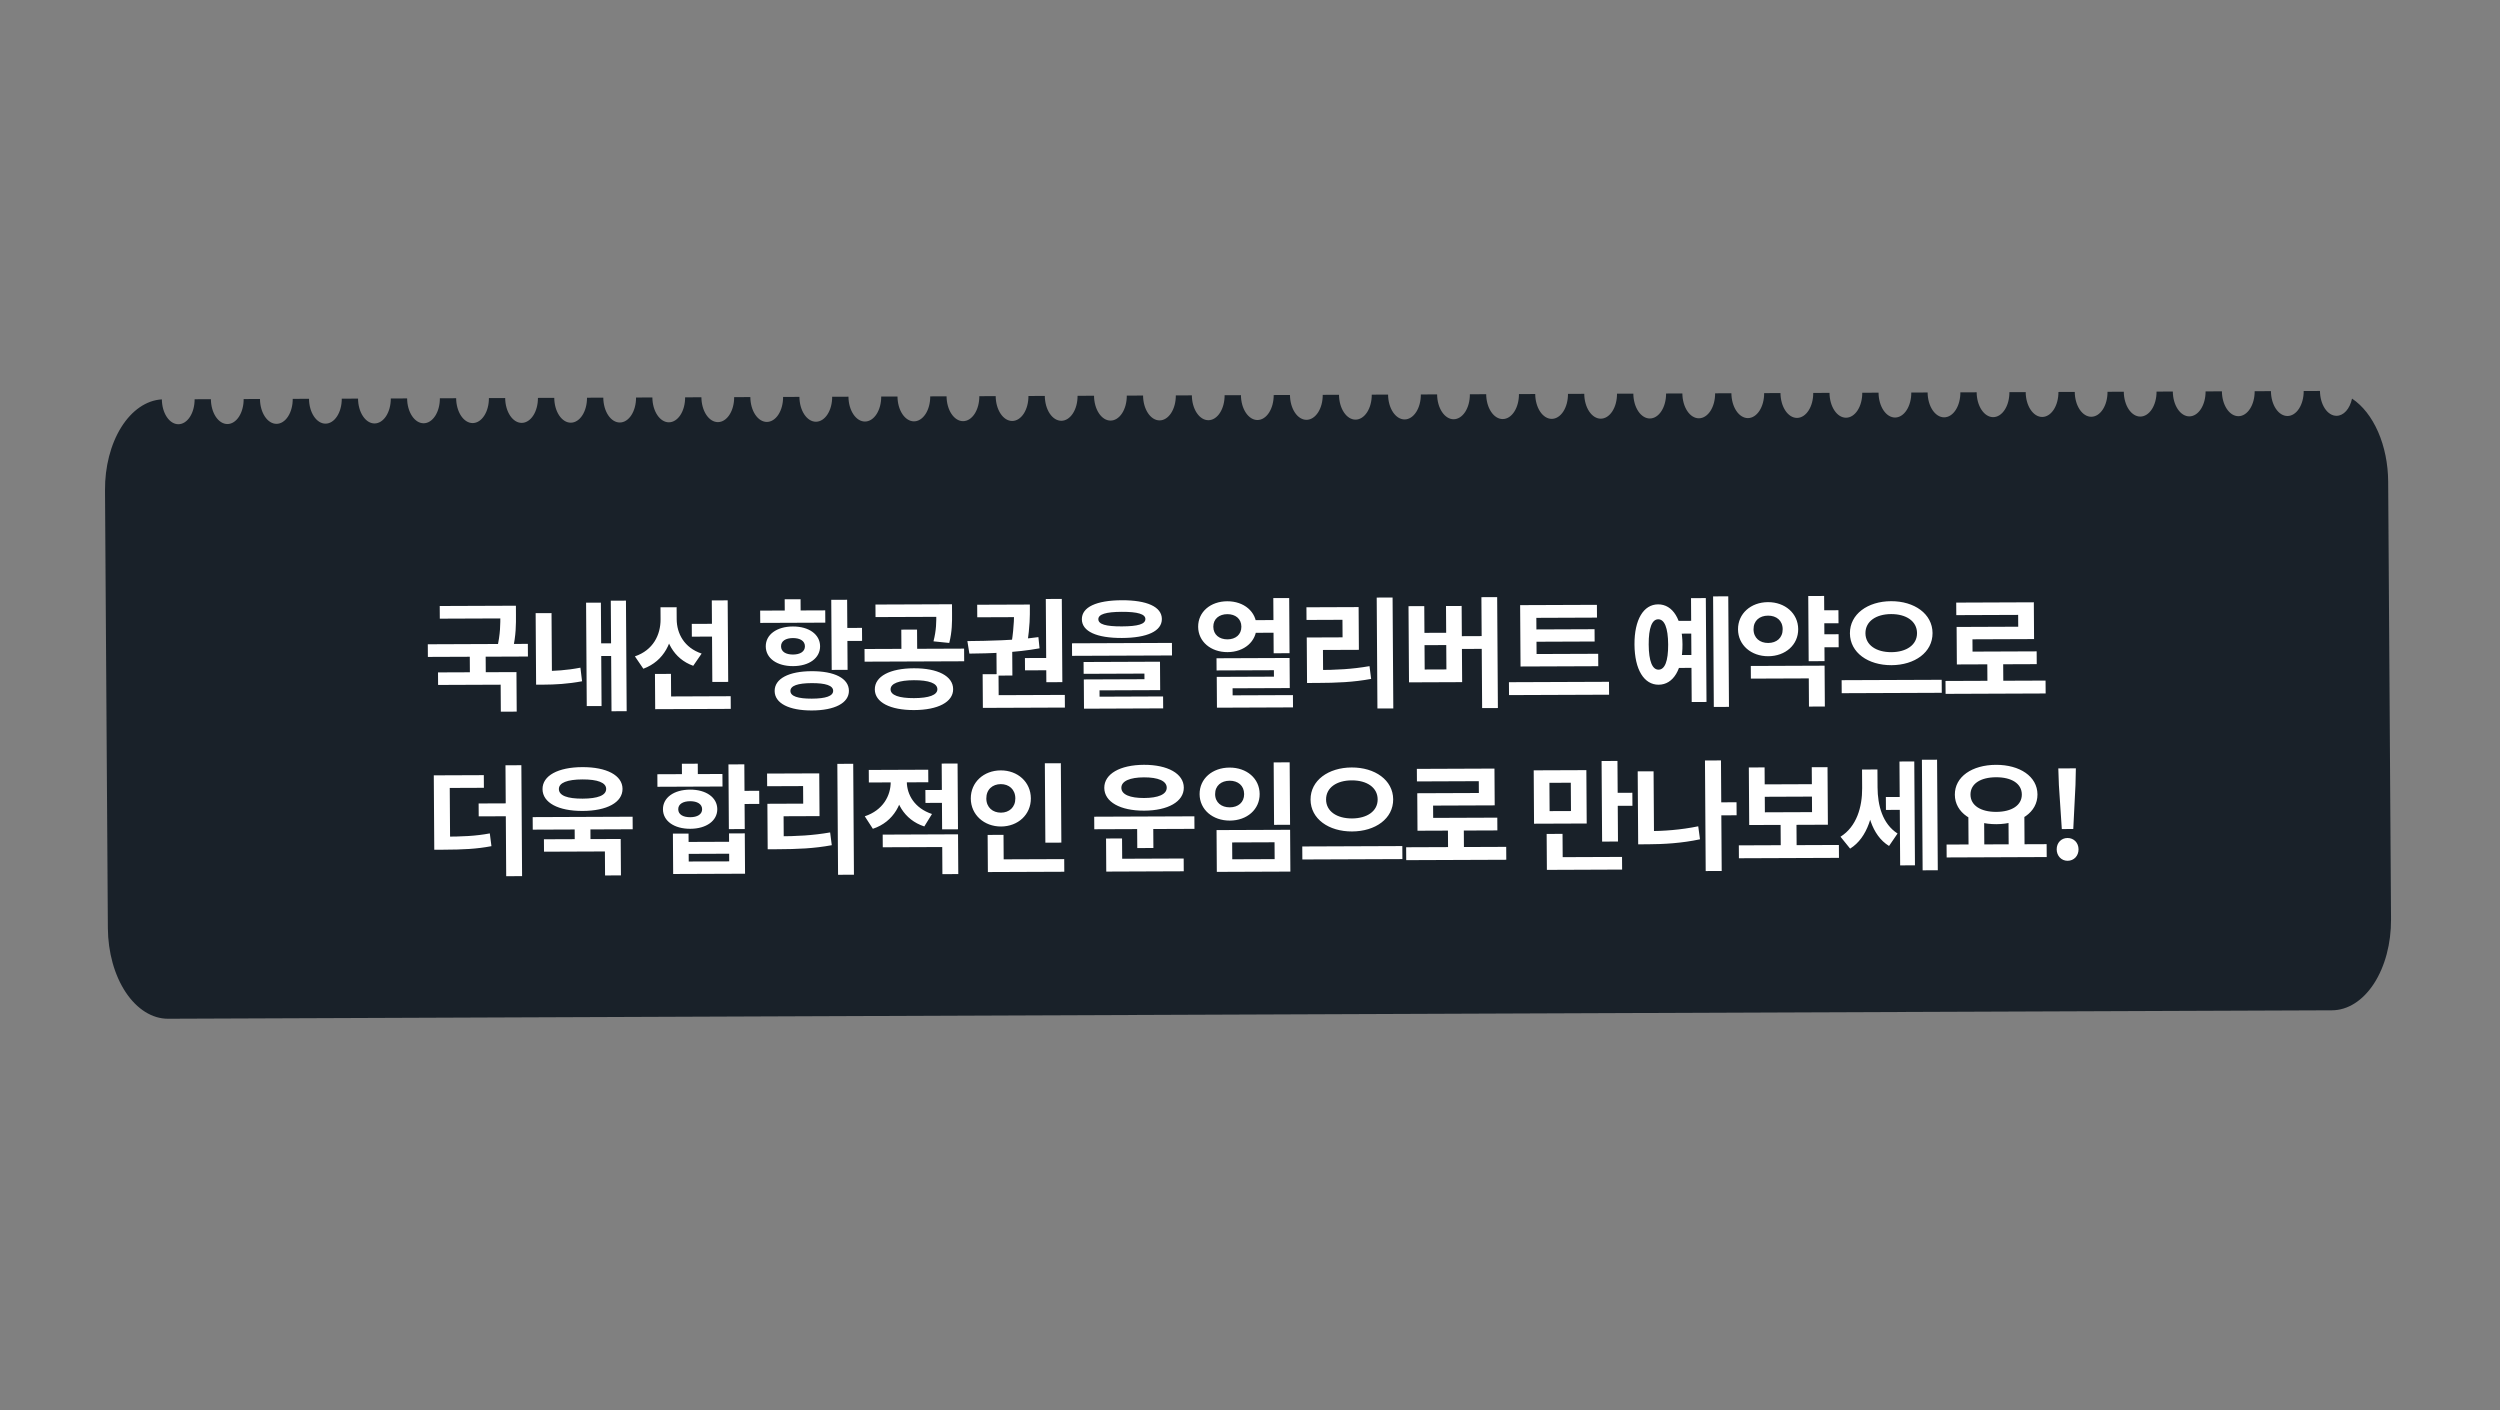 <svg width="335" height="189" viewBox="0 0 335 189" fill="none" xmlns="http://www.w3.org/2000/svg">
<rect x="0" y="0" width="335" height="189" fill="#808080" stroke="none"/>
<path d="M313.092 55.718C312.51 55.72 311.95 55.371 311.534 54.746C311.119 54.122 310.882 53.273 310.876 52.388L308.694 52.396C308.7 53.282 308.474 54.132 308.067 54.76C307.66 55.388 307.104 55.742 306.522 55.744C305.94 55.746 305.379 55.396 304.964 54.772C304.548 54.147 304.312 53.299 304.306 52.413L302.124 52.422C302.13 53.307 301.904 54.158 301.497 54.785C301.089 55.413 300.534 55.767 299.952 55.769C299.37 55.772 298.809 55.422 298.394 54.797C297.978 54.173 297.741 53.325 297.735 52.439L295.547 52.447C295.553 53.333 295.328 54.183 294.92 54.811C294.513 55.439 293.957 55.793 293.375 55.795C292.793 55.797 292.233 55.448 291.817 54.823C291.401 54.199 291.165 53.35 291.159 52.465L288.977 52.473C288.983 53.359 288.757 54.209 288.35 54.837C287.943 55.464 287.387 55.818 286.805 55.821C286.223 55.823 285.662 55.473 285.247 54.849C284.831 54.224 284.594 53.376 284.589 52.49L282.407 52.499C282.413 53.384 282.187 54.234 281.78 54.862C281.372 55.49 280.816 55.844 280.234 55.846C279.653 55.849 279.092 55.499 278.676 54.874C278.261 54.25 278.024 53.401 278.018 52.516L275.83 52.524C275.836 53.41 275.611 54.26 275.203 54.888C274.796 55.516 274.24 55.87 273.658 55.872C273.076 55.874 272.516 55.525 272.1 54.9C271.684 54.276 271.448 53.427 271.442 52.541L269.26 52.55C269.266 53.436 269.04 54.286 268.633 54.914C268.225 55.541 267.67 55.895 267.088 55.898C266.506 55.9 265.945 55.55 265.53 54.926C265.114 54.301 264.877 53.453 264.872 52.567L262.69 52.576C262.696 53.461 262.47 54.311 262.063 54.939C261.655 55.567 261.099 55.921 260.517 55.923C259.935 55.925 259.375 55.576 258.959 54.951C258.544 54.327 258.307 53.478 258.301 52.593L256.113 52.601C256.119 53.487 255.893 54.337 255.486 54.965C255.079 55.593 254.523 55.947 253.941 55.949C253.359 55.951 252.798 55.602 252.383 54.977C251.967 54.352 251.731 53.504 251.725 52.618L249.543 52.627C249.549 53.513 249.323 54.363 248.916 54.99C248.508 55.618 247.953 55.972 247.371 55.974C246.789 55.977 246.228 55.627 245.813 55.003C245.397 54.378 245.16 53.53 245.155 52.644L242.973 52.653C242.979 53.538 242.753 54.388 242.345 55.016C241.938 55.644 241.382 55.998 240.8 56C240.218 56.002 239.658 55.653 239.242 55.028C238.827 54.404 238.59 53.555 238.584 52.67L236.396 52.678C236.402 53.564 236.176 54.414 235.769 55.042C235.362 55.669 234.806 56.023 234.224 56.026C233.642 56.028 233.081 55.678 232.666 55.054C232.25 54.429 232.013 53.581 232.008 52.695L229.826 52.704C229.832 53.589 229.606 54.44 229.199 55.067C228.791 55.695 228.235 56.049 227.653 56.051C227.072 56.054 226.511 55.704 226.096 55.08C225.68 54.455 225.443 53.606 225.437 52.721L223.256 52.73C223.261 53.615 223.036 54.465 222.628 55.093C222.221 55.721 221.665 56.075 221.083 56.077C220.501 56.079 219.941 55.73 219.525 55.105C219.11 54.48 218.873 53.632 218.867 52.747L216.679 52.755C216.685 53.641 216.459 54.491 216.052 55.119C215.644 55.746 215.089 56.1 214.507 56.103C213.925 56.105 213.364 55.755 212.949 55.131C212.533 54.506 212.296 53.658 212.291 52.772L210.109 52.781C210.115 53.666 209.889 54.517 209.482 55.144C209.074 55.772 208.518 56.126 207.936 56.128C207.354 56.131 206.794 55.781 206.378 55.156C205.963 54.532 205.726 53.683 205.72 52.798L203.539 52.806C203.544 53.692 203.319 54.542 202.911 55.17C202.504 55.798 201.948 56.152 201.366 56.154C200.784 56.156 200.224 55.807 199.808 55.182C199.393 54.557 199.156 53.709 199.15 52.824L196.962 52.832C196.968 53.718 196.742 54.568 196.335 55.196C195.927 55.823 195.372 56.177 194.79 56.18C194.208 56.182 193.647 55.832 193.232 55.208C192.816 54.583 192.579 53.735 192.574 52.849L190.392 52.858C190.398 53.743 190.172 54.593 189.764 55.221C189.357 55.849 188.801 56.203 188.219 56.205C187.637 56.208 187.077 55.858 186.661 55.233C186.246 54.609 186.009 53.76 186.003 52.875L183.815 52.883C183.821 53.769 183.595 54.619 183.188 55.247C182.781 55.875 182.225 56.229 181.643 56.231C181.061 56.233 180.5 55.883 180.085 55.259C179.669 54.634 179.432 53.786 179.427 52.901L177.245 52.909C177.251 53.794 177.025 54.645 176.618 55.273C176.21 55.9 175.654 56.254 175.072 56.257C174.491 56.259 173.93 55.909 173.515 55.285C173.099 54.66 172.862 53.812 172.856 52.926L170.675 52.935C170.68 53.82 170.455 54.67 170.047 55.298C169.64 55.926 169.084 56.28 168.502 56.282C167.92 56.284 167.36 55.935 166.944 55.31C166.529 54.686 166.292 53.837 166.286 52.952L164.098 52.96C164.104 53.846 163.878 54.696 163.471 55.324C163.063 55.952 162.508 56.306 161.926 56.308C161.344 56.31 160.783 55.96 160.368 55.336C159.952 54.711 159.715 53.863 159.71 52.977L157.559 52.986C157.565 53.871 157.339 54.721 156.932 55.349C156.525 55.977 155.969 56.331 155.387 56.333C154.805 56.336 154.244 55.986 153.829 55.361C153.413 54.737 153.176 53.888 153.171 53.003L150.989 53.011C150.995 53.897 150.769 54.747 150.362 55.375C149.954 56.003 149.398 56.357 148.816 56.359C148.235 56.361 147.674 56.012 147.258 55.387C146.843 54.762 146.606 53.914 146.6 53.029L144.394 53.037C144.399 53.923 144.174 54.773 143.766 55.401C143.359 56.028 142.803 56.382 142.221 56.385C141.639 56.387 141.079 56.037 140.663 55.413C140.248 54.788 140.011 53.94 140.005 53.054L137.811 53.063C137.817 53.948 137.591 54.798 137.184 55.426C136.776 56.054 136.22 56.408 135.638 56.41C135.056 56.413 134.496 56.063 134.08 55.438C133.665 54.814 133.428 53.965 133.422 53.08L131.228 53.089C131.234 53.974 131.008 54.824 130.601 55.452C130.193 56.08 129.637 56.434 129.055 56.436C128.474 56.438 127.913 56.089 127.498 55.464C127.082 54.84 126.845 53.991 126.839 53.106L124.651 53.114C124.657 54 124.432 54.85 124.024 55.478C123.617 56.105 123.061 56.459 122.479 56.462C121.897 56.464 121.337 56.114 120.921 55.49C120.505 54.865 120.269 54.017 120.263 53.131L118.081 53.14C118.087 54.025 117.861 54.876 117.454 55.503C117.046 56.131 116.491 56.485 115.909 56.487C115.327 56.49 114.766 56.14 114.351 55.515C113.935 54.891 113.698 54.042 113.693 53.157L111.511 53.165C111.517 54.051 111.291 54.901 110.884 55.529C110.476 56.157 109.92 56.511 109.338 56.513C108.756 56.515 108.196 56.166 107.78 55.541C107.365 54.916 107.128 54.068 107.122 53.182L104.934 53.191C104.94 54.077 104.714 54.927 104.307 55.554C103.9 56.182 103.344 56.536 102.762 56.539C102.18 56.541 101.619 56.191 101.204 55.567C100.788 54.942 100.552 54.094 100.546 53.208L98.377 53.217C98.382 54.102 98.157 54.952 97.749 55.58C97.342 56.208 96.786 56.562 96.204 56.564C95.622 56.566 95.062 56.217 94.646 55.592C94.231 54.968 93.994 54.119 93.988 53.234L91.806 53.242C91.812 54.128 91.587 54.978 91.179 55.606C90.772 56.233 90.216 56.587 89.634 56.59C89.052 56.592 88.492 56.242 88.076 55.618C87.66 54.993 87.424 54.145 87.418 53.259L85.23 53.268C85.236 54.153 85.01 55.004 84.603 55.631C84.195 56.259 83.639 56.613 83.057 56.615C82.475 56.618 81.915 56.268 81.499 55.644C81.084 55.019 80.847 54.171 80.841 53.285L78.659 53.294C78.665 54.179 78.44 55.029 78.032 55.657C77.625 56.285 77.069 56.639 76.487 56.641C75.905 56.643 75.345 56.294 74.929 55.669C74.513 55.045 74.277 54.196 74.271 53.311L72.083 53.319C72.089 54.205 71.863 55.055 71.456 55.683C71.048 56.31 70.493 56.664 69.91 56.667C69.329 56.669 68.768 56.319 68.353 55.695C67.937 55.07 67.7 54.222 67.694 53.336L65.513 53.345C65.519 54.23 65.293 55.081 64.885 55.708C64.478 56.336 63.922 56.69 63.34 56.692C62.758 56.695 62.198 56.345 61.782 55.72C61.367 55.096 61.13 54.248 61.124 53.362L58.942 53.37C58.948 54.256 58.723 55.106 58.315 55.734C57.908 56.362 57.352 56.716 56.77 56.718C56.188 56.72 55.628 56.371 55.212 55.746C54.796 55.121 54.56 54.273 54.554 53.388L52.366 53.396C52.372 54.282 52.146 55.132 51.739 55.76C51.331 56.387 50.775 56.741 50.193 56.744C49.611 56.746 49.051 56.396 48.635 55.772C48.22 55.147 47.983 54.299 47.977 53.413L45.796 53.422C45.801 54.307 45.576 55.157 45.168 55.785C44.761 56.413 44.205 56.767 43.623 56.769C43.041 56.772 42.481 56.422 42.065 55.797C41.65 55.173 41.413 54.324 41.407 53.439L39.225 53.447C39.231 54.333 39.005 55.183 38.598 55.811C38.191 56.439 37.635 56.793 37.053 56.795C36.471 56.797 35.91 56.447 35.495 55.823C35.079 55.198 34.843 54.35 34.837 53.465L32.649 53.473C32.655 54.359 32.429 55.209 32.022 55.837C31.614 56.464 31.058 56.818 30.476 56.821C29.894 56.823 29.334 56.473 28.918 55.849C28.503 55.224 28.266 54.376 28.26 53.49L26.078 53.499C26.084 54.384 25.859 55.234 25.451 55.862C25.044 56.49 24.488 56.844 23.906 56.846C23.324 56.849 22.764 56.499 22.348 55.874C21.933 55.25 21.696 54.401 21.69 53.516C19.621 53.635 17.67 54.974 16.248 57.249C14.826 59.525 14.046 62.558 14.071 65.709L14.454 124.38C14.475 127.606 15.337 130.697 16.851 132.972C18.365 135.247 20.407 136.521 22.526 136.512L312.484 135.381C314.604 135.373 316.628 134.084 318.113 131.797C319.597 129.51 320.419 126.413 320.398 123.187L320.015 64.516C319.998 62.157 319.532 59.852 318.672 57.881C317.812 55.909 316.596 54.356 315.171 53.411C315.031 54.082 314.754 54.667 314.381 55.082C314.007 55.496 313.556 55.719 313.092 55.718Z" fill="#192129"/>
<path d="M58.923 81.205L58.934 82.901L68.326 82.865L68.315 81.169L58.923 81.205ZM57.324 86.332L57.335 88.027L70.743 87.975L70.732 86.279L57.324 86.332ZM62.948 87.51L62.968 90.614L65.096 90.605L65.076 87.501L62.948 87.51ZM67.035 81.174L67.042 82.358C67.05 83.606 67.059 84.966 66.608 86.871L68.705 87.071C69.156 85.117 69.147 83.629 69.138 82.349L69.131 81.165L67.035 81.174ZM58.693 90.102L58.704 91.782L67.088 91.749L67.111 95.365L69.239 95.357L69.205 90.061L58.693 90.102ZM81.845 80.492L81.942 95.308L83.974 95.299L83.877 80.484L81.845 80.492ZM79.947 86.211L79.958 87.907L82.422 87.898L82.41 86.202L79.947 86.211ZM78.535 80.761L78.625 94.616L80.609 94.609L80.519 80.753L78.535 80.761ZM71.776 82.163L71.832 90.723L73.96 90.715L73.904 82.155L71.776 82.163ZM71.827 89.923L71.838 91.747L72.862 91.743C74.367 91.737 76.062 91.65 77.996 91.291L77.776 89.468C75.938 89.827 74.275 89.913 72.851 89.919L71.827 89.923ZM92.697 83.602L92.708 85.313L96.148 85.3L96.136 83.588L92.697 83.602ZM88.506 81.378L88.516 82.978C88.53 85.074 87.519 87.126 85.077 87.951L86.208 89.611C89.001 88.576 90.248 85.995 90.228 82.971L90.218 81.371L88.506 81.378ZM88.97 81.376L88.98 82.992C88.999 85.792 90.231 88.267 92.893 89.217L94.019 87.58C91.677 86.79 90.689 84.889 90.676 82.985L90.666 81.369L88.97 81.376ZM95.38 80.455L95.451 91.383L97.579 91.374L97.508 80.447L95.38 80.455ZM87.784 93.333L87.795 95.029L97.923 94.989L97.912 93.293L87.784 93.333ZM87.764 90.309L87.79 94.277L89.934 94.268L89.908 90.3L87.764 90.309ZM111.388 80.376L111.449 89.768L113.577 89.76L113.515 80.368L111.388 80.376ZM112.948 84.147L112.96 85.89L115.52 85.88L115.508 84.136L112.948 84.147ZM108.762 89.939C105.706 89.951 103.792 90.934 103.803 92.598C103.814 94.246 105.74 95.215 108.796 95.203C111.852 95.191 113.766 94.207 113.755 92.559C113.744 90.895 111.818 89.927 108.762 89.939ZM108.772 91.539C110.644 91.531 111.638 91.864 111.643 92.568C111.648 93.272 110.658 93.611 108.786 93.619C106.914 93.626 105.92 93.294 105.915 92.59C105.911 91.886 106.9 91.546 108.772 91.539ZM101.861 81.822L101.872 83.47L110.591 83.436L110.581 81.788L101.861 81.822ZM106.243 83.949C104.083 83.957 102.602 85.035 102.612 86.619C102.623 88.219 104.117 89.269 106.277 89.26C108.421 89.252 109.902 88.19 109.892 86.59C109.882 85.006 108.387 83.94 106.243 83.949ZM106.253 85.501C107.197 85.497 107.855 85.878 107.86 86.598C107.865 87.318 107.211 87.705 106.267 87.709C105.307 87.712 104.665 87.331 104.66 86.611C104.655 85.891 105.293 85.504 106.253 85.501ZM105.147 80.305L105.162 82.689L107.29 82.68L107.275 80.297L105.147 80.305ZM122.454 89.549C119.254 89.562 117.213 90.626 117.225 92.386C117.236 94.114 119.291 95.162 122.491 95.149C125.691 95.137 127.732 94.073 127.721 92.345C127.709 90.585 125.654 89.537 122.454 89.549ZM122.465 91.149C124.465 91.142 125.603 91.553 125.609 92.353C125.614 93.137 124.48 93.541 122.48 93.549C120.48 93.557 119.342 93.162 119.337 92.378C119.332 91.578 120.465 91.157 122.465 91.149ZM117.31 81.009L117.321 82.689L126.697 82.653L126.686 80.973L117.31 81.009ZM115.845 86.967L115.856 88.663L129.2 88.611L129.189 86.915L115.845 86.967ZM120.773 84.372L120.792 87.38L122.904 87.372L122.884 84.364L120.773 84.372ZM125.454 80.978L125.462 82.194C125.47 83.346 125.477 84.418 125.087 85.939L127.2 86.155C127.59 84.617 127.582 83.353 127.574 82.185L127.566 80.969L125.454 80.978ZM133.526 87.202L133.548 90.53L135.66 90.522L135.638 87.194L133.526 87.202ZM140.137 80.264L140.21 91.416L142.354 91.408L142.281 80.256L140.137 80.264ZM131.693 93.161L131.704 94.857L142.696 94.814L142.685 93.118L131.693 93.161ZM131.674 90.346L131.696 93.577L133.824 93.569L133.802 90.337L131.674 90.346ZM129.896 87.584C132.568 87.558 136.088 87.464 139.3 86.876L139.146 85.372C135.997 85.817 132.333 85.879 129.629 85.905L129.896 87.584ZM137.34 88.179L137.351 89.827L140.679 89.814L140.668 88.166L137.34 88.179ZM130.942 81.036L130.953 82.716L137.241 82.692L137.23 81.012L130.942 81.036ZM135.886 81.017L135.889 81.529C135.894 82.361 135.904 83.865 135.567 86.058L137.647 86.194C138.017 83.985 138.007 82.385 138.001 81.521L137.998 81.009L135.886 81.017ZM150.313 80.433C146.921 80.446 144.959 81.35 144.969 82.982C144.98 84.614 146.954 85.502 150.346 85.489C153.722 85.475 155.7 84.572 155.689 82.94C155.679 81.308 153.689 80.419 150.313 80.433ZM150.323 81.985C152.467 81.976 153.477 82.292 153.481 82.948C153.486 83.636 152.48 83.928 150.336 83.937C148.192 83.945 147.182 83.661 147.177 82.973C147.173 82.317 148.179 81.993 150.323 81.985ZM143.646 86.203L143.657 87.883L157.049 87.831L157.038 86.15L143.646 86.203ZM145.199 88.709L145.209 90.293L153.353 90.261L153.358 91.013L145.23 91.045L145.248 93.829L147.344 93.82L147.336 92.508L155.464 92.477L155.439 88.669L145.199 88.709ZM145.245 93.365L145.256 94.965L155.864 94.923L155.853 93.323L145.245 93.365ZM170.623 80.145L170.671 87.537L172.799 87.529L172.751 80.137L170.623 80.145ZM167.666 83.101L167.677 84.797L171.453 84.782L171.442 83.086L167.666 83.101ZM164.45 80.57C162.21 80.578 160.539 81.993 160.552 83.993C160.565 85.977 162.254 87.394 164.494 87.385C166.734 87.377 168.389 85.946 168.376 83.962C168.363 81.962 166.69 80.561 164.45 80.57ZM164.461 82.297C165.549 82.293 166.337 82.914 166.344 83.97C166.351 85.042 165.571 85.669 164.483 85.674C163.395 85.678 162.591 85.057 162.584 83.985C162.577 82.929 163.373 82.302 164.461 82.297ZM163.012 88.207L163.022 89.839L170.702 89.809L170.708 90.673L163.044 90.703L163.066 94.047L165.178 94.039L165.166 92.231L172.83 92.201L172.803 88.169L163.012 88.207ZM163.06 93.183L163.071 94.831L173.263 94.791L173.252 93.143L163.06 93.183ZM184.478 80.075L184.575 94.939L186.703 94.931L186.606 80.067L184.478 80.075ZM175.133 89.792L175.144 91.52L176.456 91.515C179.16 91.504 181.336 91.416 183.733 90.974L183.514 89.263C181.164 89.672 179.069 89.777 176.445 89.787L175.133 89.792ZM175.062 81.376L175.073 83.072L179.889 83.053L179.904 85.405L175.104 85.424L175.137 90.432L177.297 90.424L177.275 87.096L182.091 87.077L182.054 81.349L175.062 81.376ZM198.508 80.021L198.605 94.884L200.717 94.876L200.62 80.013L198.508 80.021ZM195.182 85.25L195.193 86.962L199.161 86.946L199.15 85.234L195.182 85.25ZM188.74 81.227L188.807 91.435L195.927 91.407L195.86 81.199L193.764 81.207L193.787 84.791L190.875 84.802L190.852 81.219L188.74 81.227ZM190.886 86.451L193.798 86.439L193.819 89.703L190.907 89.714L190.886 86.451ZM203.741 87.648L203.752 89.312L214.168 89.272L214.157 87.608L203.741 87.648ZM202.197 91.414L202.209 93.142L215.617 93.09L215.605 91.362L202.197 91.414ZM203.698 81.088L203.744 88.112L205.904 88.104L205.869 82.792L213.997 82.76L213.986 81.048L203.698 81.088ZM205.223 84.347L205.234 85.995L213.682 85.962L213.671 84.314L205.223 84.347ZM224.76 83.198L224.771 84.91L227.235 84.901L227.224 83.189L224.76 83.198ZM224.79 87.774L224.801 89.502L227.265 89.493L227.254 87.765L224.79 87.774ZM229.555 79.916L229.651 94.731L231.683 94.723L231.587 79.908L229.555 79.916ZM226.596 80.151L226.687 94.071L228.671 94.063L228.58 80.143L226.596 80.151ZM222.185 80.984C220.233 80.992 218.999 83.029 219.021 86.373C219.043 89.733 220.304 91.76 222.256 91.752C224.224 91.745 225.474 89.708 225.453 86.348C225.431 83.004 224.153 80.977 222.185 80.984ZM222.199 82.984C223.031 82.981 223.518 84.099 223.533 86.355C223.547 88.627 223.075 89.733 222.243 89.736C221.427 89.739 220.939 88.637 220.925 86.365C220.91 84.109 221.383 82.987 222.199 82.984ZM243.79 81.78L243.801 83.524L246.361 83.514L246.35 81.77L243.79 81.78ZM243.811 84.996L243.822 86.74L246.382 86.73L246.371 84.986L243.811 84.996ZM242.305 79.866L242.362 88.602L244.49 88.593L244.433 79.858L242.305 79.866ZM234.606 89.24L234.617 90.936L242.377 90.906L242.402 94.682L244.53 94.673L244.494 89.201L234.606 89.24ZM236.903 80.687C234.615 80.696 232.88 82.223 232.894 84.335C232.908 86.447 234.662 87.944 236.95 87.935C239.238 87.926 240.972 86.415 240.958 84.303C240.944 82.191 239.191 80.678 236.903 80.687ZM236.914 82.495C238.034 82.49 238.871 83.143 238.878 84.311C238.886 85.479 238.058 86.154 236.938 86.159C235.818 86.163 234.982 85.495 234.974 84.326C234.967 83.159 235.794 82.499 236.914 82.495ZM253.397 80.559C250.277 80.571 247.872 82.292 247.889 84.868C247.906 87.46 250.333 89.147 253.453 89.134C256.573 89.122 258.978 87.417 258.961 84.825C258.944 82.249 256.517 80.546 253.397 80.559ZM253.408 82.287C255.424 82.279 256.87 83.233 256.881 84.833C256.891 86.417 255.457 87.383 253.441 87.391C251.425 87.398 249.979 86.444 249.969 84.86C249.958 83.26 251.392 82.294 253.408 82.287ZM246.778 91.144L246.789 92.888L260.197 92.836L260.186 91.092L246.778 91.144ZM260.697 91.25L260.709 92.978L274.117 92.926L274.105 91.198L260.697 91.25ZM266.295 88.428L266.318 91.932L268.446 91.924L268.423 88.42L266.295 88.428ZM262.133 80.749L262.144 82.428L270.432 82.396L270.442 83.98L262.186 84.012L262.213 88.172L264.325 88.164L264.309 85.668L272.565 85.636L272.533 80.708L262.133 80.749ZM262.208 87.324L262.219 89.036L272.923 88.995L272.912 87.282L262.208 87.324ZM58.181 112.12L58.192 113.864L59.392 113.86C62.096 113.849 63.871 113.762 65.853 113.386L65.634 111.675C63.716 112.035 62.005 112.105 59.38 112.116L58.181 112.12ZM58.127 103.896L58.185 112.776L60.313 112.768L60.266 105.584L64.842 105.566L64.831 103.87L58.127 103.896ZM67.734 102.547L67.831 117.411L69.959 117.402L69.862 102.539L67.734 102.547ZM64.135 107.665L64.147 109.393L68.675 109.375L68.663 107.647L64.135 107.665ZM77.002 110.591L77.016 112.847L79.128 112.839L79.114 110.583L77.002 110.591ZM71.378 109.493L71.389 111.173L84.781 111.12L84.77 109.44L71.378 109.493ZM72.886 112.463L72.897 114.127L81.057 114.095L81.078 117.311L83.206 117.303L83.174 112.423L72.886 112.463ZM78.039 102.795C74.775 102.807 72.686 103.936 72.698 105.744C72.71 107.568 74.813 108.679 78.077 108.667C81.325 108.654 83.43 107.526 83.418 105.702C83.406 103.894 81.287 102.782 78.039 102.795ZM78.049 104.443C80.066 104.435 81.22 104.862 81.226 105.71C81.232 106.59 80.082 107.011 78.066 107.019C76.034 107.027 74.896 106.615 74.89 105.735C74.884 104.887 76.017 104.451 78.049 104.443ZM97.612 102.43L97.669 111.102L99.797 111.094L99.74 102.422L97.612 102.43ZM98.916 105.977L98.927 107.737L101.743 107.726L101.732 105.966L98.916 105.977ZM90.169 111.707L90.204 117.115L99.836 117.078L99.801 111.67L97.689 111.678L97.696 112.798L92.272 112.819L92.265 111.699L90.169 111.707ZM92.283 114.419L97.707 114.398L97.713 115.422L92.289 115.443L92.283 114.419ZM88.085 103.748L88.096 105.428L96.816 105.393L96.805 103.714L88.085 103.748ZM92.466 105.81C90.306 105.819 88.825 106.881 88.836 108.449C88.846 110.017 90.341 111.067 92.501 111.058C94.645 111.05 96.126 109.988 96.116 108.42C96.105 106.852 94.61 105.802 92.466 105.81ZM92.477 107.362C93.421 107.359 94.079 107.74 94.084 108.428C94.088 109.132 93.435 109.503 92.491 109.506C91.531 109.51 90.888 109.145 90.884 108.441C90.879 107.753 91.517 107.366 92.477 107.362ZM91.372 102.343L91.387 104.679L93.515 104.67L93.5 102.334L91.372 102.343ZM112.203 102.357L112.3 117.221L114.428 117.213L114.331 102.349L112.203 102.357ZM102.858 112.074L102.87 113.802L104.182 113.797C106.886 113.786 109.061 113.698 111.458 113.256L111.239 111.545C108.89 111.954 106.794 112.059 104.17 112.069L102.858 112.074ZM102.787 103.658L102.798 105.354L107.614 105.335L107.63 107.687L102.83 107.706L102.862 112.714L105.022 112.706L105.001 109.378L109.817 109.359L109.779 103.631L102.787 103.658ZM119.347 103.818L119.354 104.762C119.366 106.618 118.322 108.574 115.88 109.383L116.963 111.059C119.805 110.12 121.1 107.539 121.082 104.755L121.075 103.811L119.347 103.818ZM119.795 103.816L119.802 104.76C119.819 107.384 121.099 109.843 123.857 110.744L124.886 109.076C122.545 108.301 121.525 106.481 121.514 104.753L121.507 103.809L119.795 103.816ZM124.001 105.863L124.012 107.591L126.828 107.58L126.817 105.852L124.001 105.863ZM116.415 103.173L116.426 104.853L124.394 104.822L124.383 103.142L116.415 103.173ZM118.28 111.838L118.291 113.534L126.259 113.503L126.282 117.135L128.41 117.126L128.376 111.798L118.28 111.838ZM126.186 102.319L126.243 111.135L128.371 111.126L128.314 102.311L126.186 102.319ZM140.009 102.281L140.078 112.921L142.222 112.912L142.152 102.273L140.009 102.281ZM132.364 115.159L132.376 116.855L142.615 116.815L142.604 115.119L132.364 115.159ZM132.343 111.879L132.369 115.847L134.497 115.839L134.471 111.871L132.343 111.879ZM134.095 103.232C131.823 103.241 130.073 104.816 130.087 107.008C130.101 109.184 131.872 110.761 134.144 110.752C136.416 110.743 138.149 109.152 138.135 106.976C138.121 104.784 136.367 103.223 134.095 103.232ZM134.107 105.072C135.195 105.068 136.047 105.768 136.055 106.984C136.063 108.184 135.22 108.892 134.132 108.896C133.028 108.9 132.175 108.2 132.167 107C132.159 105.784 133.003 105.076 134.107 105.072ZM146.623 109.439L146.634 111.119L160.058 111.067L160.047 109.387L146.623 109.439ZM152.374 110.521L152.395 113.641L154.555 113.632L154.534 110.512L152.374 110.521ZM148.228 115.081L148.239 116.793L158.623 116.752L158.612 115.04L148.228 115.081ZM148.21 112.361L148.231 115.513L150.375 115.505L150.354 112.353L148.21 112.361ZM153.282 102.485C150.082 102.498 147.962 103.706 147.974 105.578C147.986 107.466 150.122 108.642 153.322 108.629C156.506 108.617 158.642 107.424 158.63 105.536C158.618 103.664 156.466 102.473 153.282 102.485ZM153.293 104.165C155.165 104.158 156.336 104.633 156.342 105.545C156.348 106.457 155.183 106.926 153.311 106.933C151.439 106.94 150.268 106.481 150.262 105.569C150.256 104.657 151.421 104.172 153.293 104.165ZM170.671 102.161L170.725 110.529L172.869 110.521L172.815 102.153L170.671 102.161ZM163.018 111.231L163.054 116.831L172.91 116.793L172.874 111.193L163.018 111.231ZM170.789 112.865L170.803 115.121L165.123 115.143L165.109 112.887L170.789 112.865ZM164.755 102.856C162.451 102.865 160.733 104.344 160.746 106.424C160.76 108.488 162.498 109.969 164.802 109.96C167.106 109.951 168.808 108.457 168.794 106.393C168.781 104.313 167.059 102.847 164.755 102.856ZM164.767 104.616C165.887 104.612 166.707 105.265 166.714 106.401C166.722 107.521 165.91 108.18 164.79 108.184C163.67 108.189 162.834 107.536 162.826 106.416C162.819 105.28 163.647 104.621 164.767 104.616ZM181.122 102.841C178.002 102.853 175.597 104.574 175.614 107.15C175.631 109.742 178.058 111.429 181.178 111.416C184.298 111.404 186.703 109.699 186.686 107.107C186.669 104.531 184.242 102.828 181.122 102.841ZM181.133 104.569C183.149 104.561 184.596 105.515 184.606 107.115C184.616 108.699 183.183 109.665 181.167 109.672C179.151 109.68 177.705 108.726 177.694 107.142C177.684 105.542 179.117 104.576 181.133 104.569ZM174.503 113.426L174.515 115.17L187.922 115.118L187.911 113.374L174.503 113.426ZM188.423 113.532L188.434 115.26L201.842 115.208L201.831 113.48L188.423 113.532ZM194.02 110.71L194.043 114.214L196.171 114.206L196.148 110.702L194.02 110.71ZM189.858 103.031L189.869 104.711L198.157 104.678L198.168 106.262L189.912 106.294L189.939 110.454L192.051 110.446L192.034 107.95L200.29 107.918L200.258 102.99L189.858 103.031ZM189.933 109.606L189.944 111.318L200.648 111.276L200.637 109.565L189.933 109.606ZM205.516 103.225L205.562 110.377L212.618 110.35L212.572 103.198L205.516 103.225ZM210.487 104.886L210.511 108.678L207.647 108.689L207.623 104.897L210.487 104.886ZM214.612 101.974L214.682 112.774L216.81 112.765L216.74 101.966L214.612 101.974ZM216.159 106.24L216.171 107.984L218.747 107.974L218.735 106.23L216.159 106.24ZM207.272 114.867L207.283 116.563L217.363 116.523L217.352 114.827L207.272 114.867ZM207.251 111.747L207.277 115.715L209.405 115.706L209.379 111.738L207.251 111.747ZM230.087 107.514L230.098 109.258L232.706 109.247L232.695 107.503L230.087 107.514ZM228.466 101.904L228.563 116.72L230.707 116.711L230.61 101.896L228.466 101.904ZM219.451 103.363L219.512 112.563L221.64 112.555L221.579 103.355L219.451 103.363ZM219.504 111.379L219.515 113.139L220.795 113.134C222.971 113.125 225.354 112.988 227.799 112.467L227.564 110.724C225.183 111.213 222.896 111.366 220.784 111.374L219.504 111.379ZM233.003 113.278L233.014 115.006L246.422 114.954L246.411 113.226L233.003 113.278ZM238.598 110.088L238.622 113.672L240.75 113.664L240.726 110.08L238.598 110.088ZM234.343 102.841L234.393 110.553L244.937 110.512L244.887 102.8L242.775 102.808L242.79 105.08L236.47 105.105L236.455 102.833L234.343 102.841ZM236.481 106.769L242.801 106.744L242.814 108.824L236.494 108.849L236.481 106.769ZM252.704 106.801L252.715 108.529L255.163 108.52L255.152 106.792L252.704 106.801ZM249.512 103.118L249.528 105.614C249.545 108.126 248.794 110.769 246.627 112.121L247.917 113.716C250.276 112.251 251.182 108.967 251.16 105.607L251.144 103.111L249.512 103.118ZM249.976 103.116L249.992 105.516C250.012 108.716 250.769 111.913 253.131 113.36L254.272 111.691C252.247 110.387 251.607 107.926 251.592 105.51L251.576 103.11L249.976 103.116ZM257.536 101.807L257.632 116.622L259.664 116.614L259.567 101.799L257.536 101.807ZM254.529 102.042L254.62 115.962L256.604 115.954L256.513 102.035L254.529 102.042ZM263.759 109.302L263.786 113.462L265.898 113.454L265.871 109.294L263.759 109.302ZM269.135 109.281L269.162 113.441L271.29 113.433L271.263 109.273L269.135 109.281ZM260.84 113.17L260.852 114.898L274.26 114.845L274.248 113.117L260.84 113.17ZM267.459 102.488C264.259 102.5 261.933 104.077 261.949 106.493C261.965 108.909 264.311 110.452 267.511 110.44C270.695 110.427 273.037 108.866 273.021 106.45C273.005 104.034 270.643 102.475 267.459 102.488ZM267.47 104.152C269.534 104.144 270.915 104.986 270.925 106.458C270.934 107.914 269.564 108.784 267.5 108.792C265.436 108.8 264.054 107.941 264.045 106.485C264.035 105.013 265.406 104.16 267.47 104.152ZM276.282 111.093L277.818 111.087L278.115 105.182L278.165 102.958L275.813 102.967L275.891 105.191L276.282 111.093ZM277.062 115.346C277.91 115.343 278.529 114.685 278.524 113.805C278.518 112.925 277.89 112.287 277.042 112.291C276.21 112.294 275.59 112.936 275.596 113.816C275.601 114.696 276.23 115.35 277.062 115.346Z" fill="white"/>
</svg>
